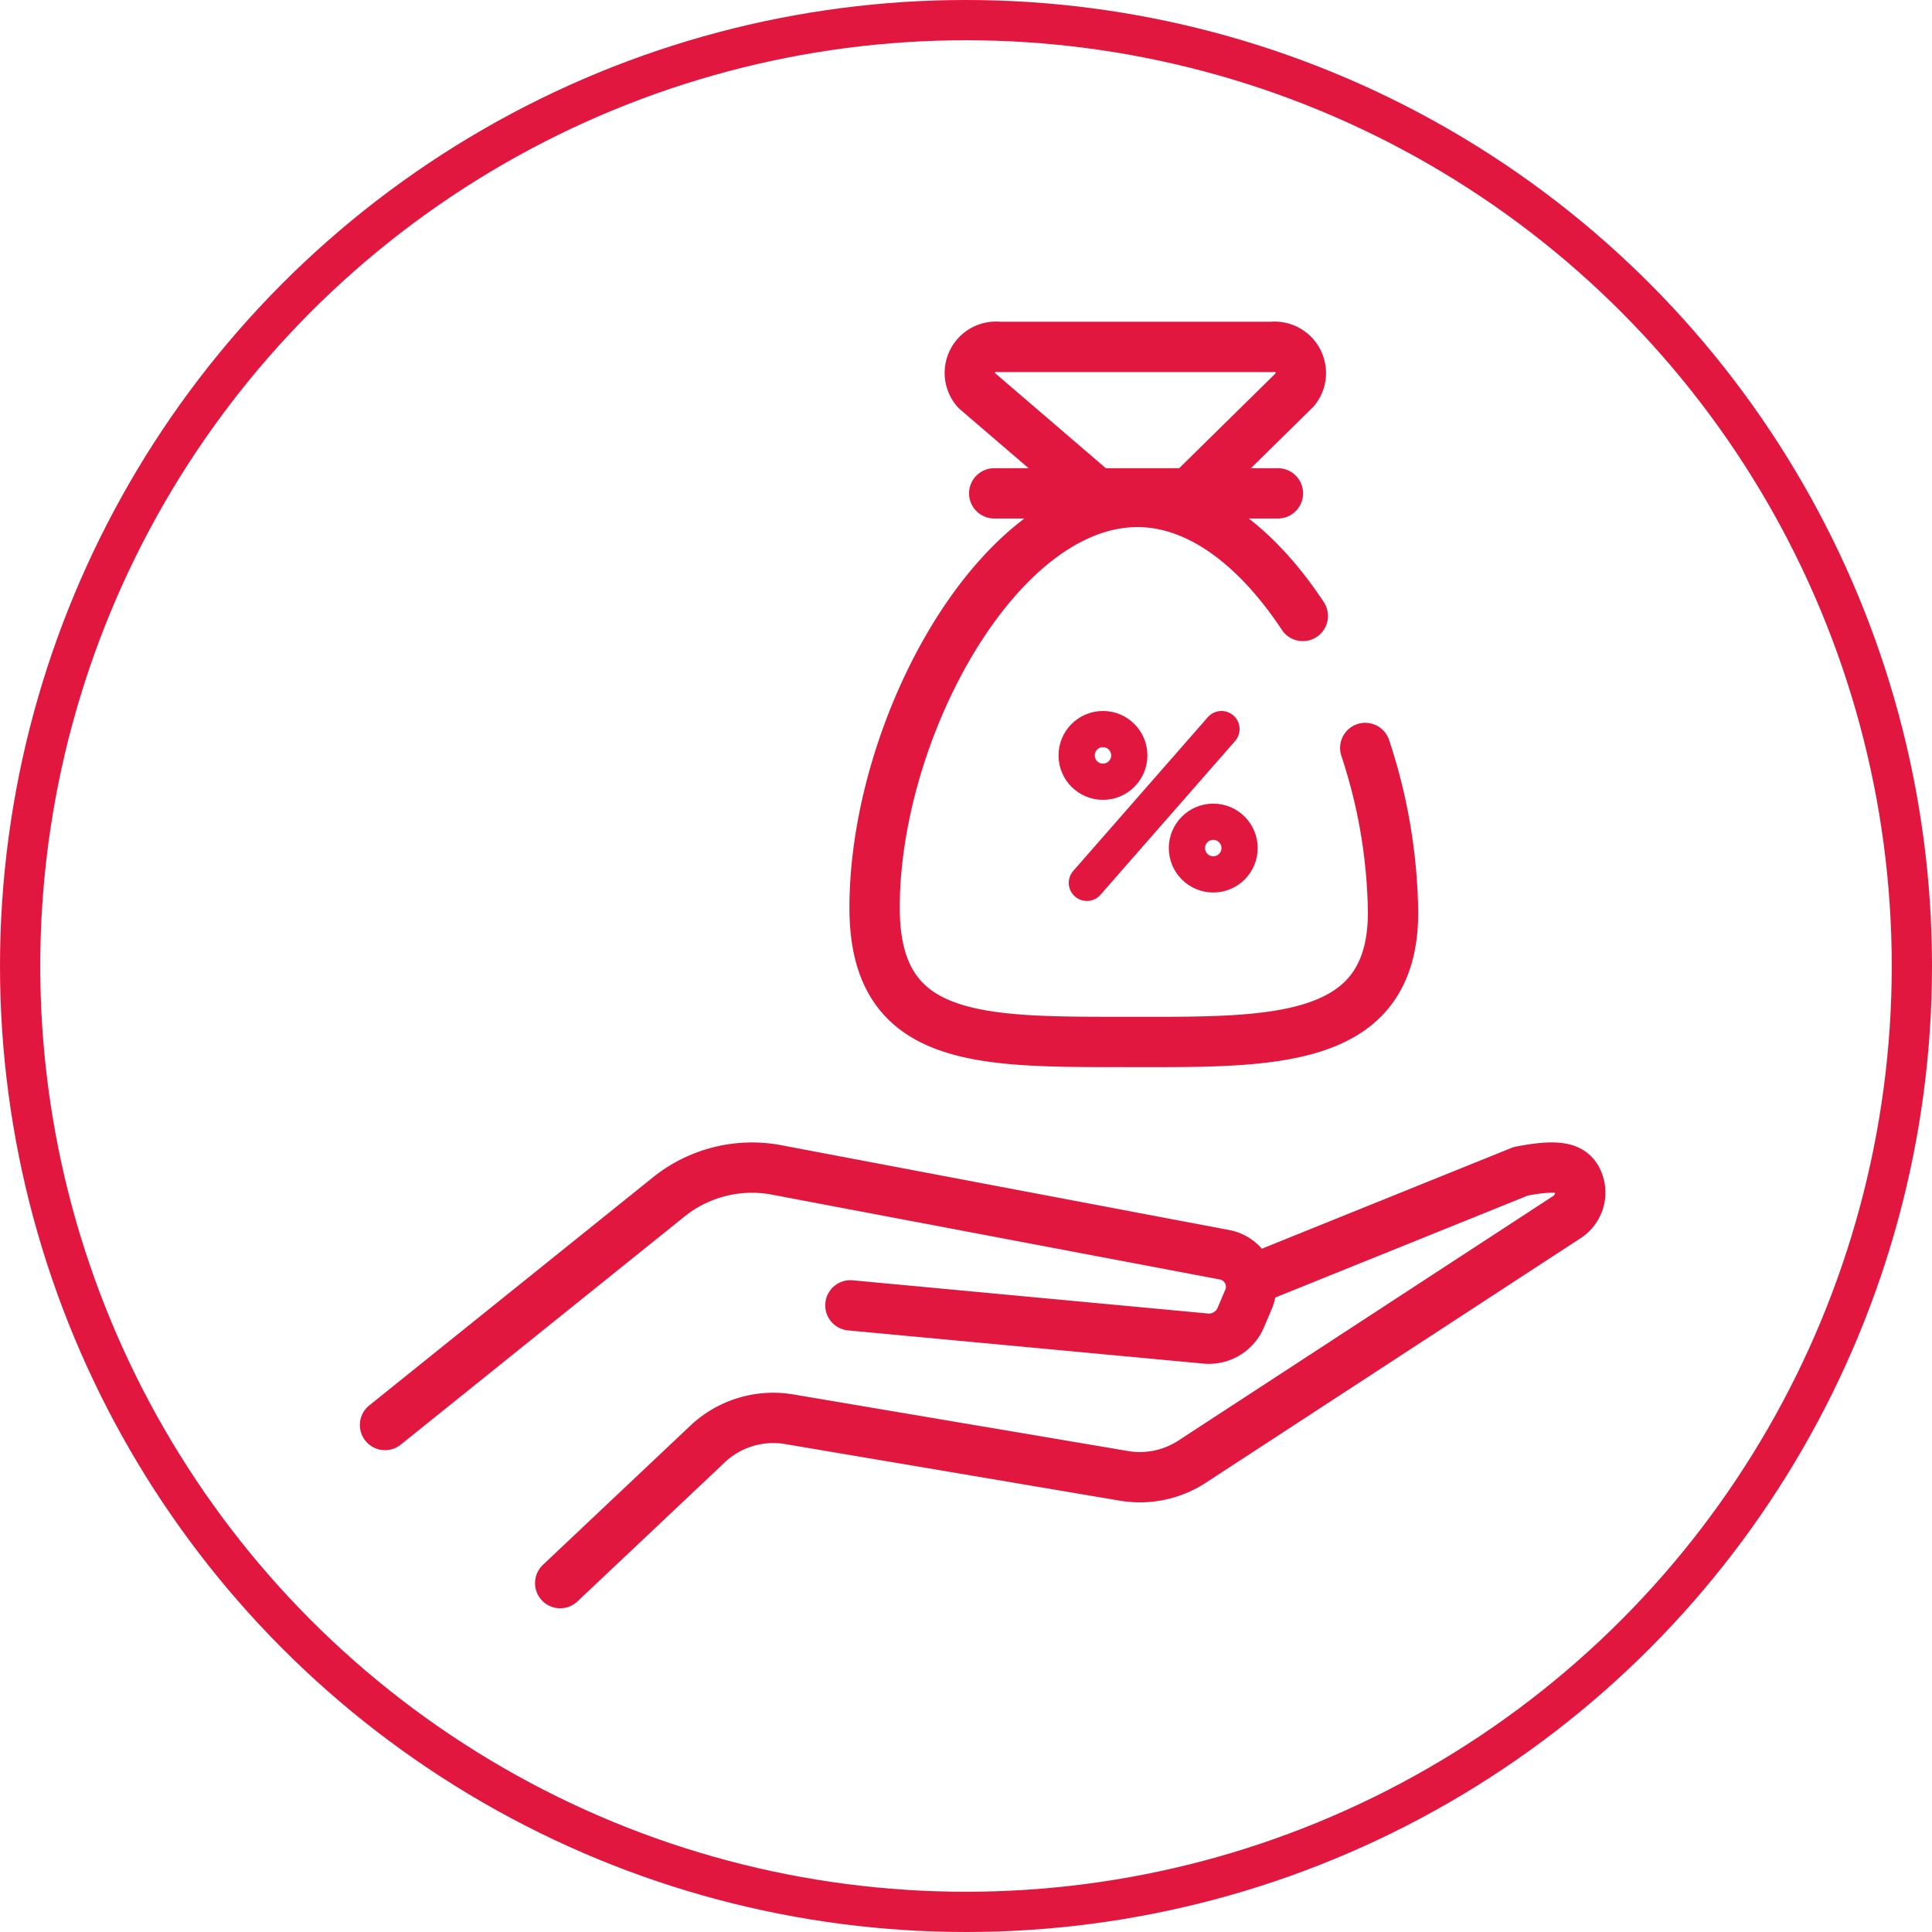 <svg xmlns="http://www.w3.org/2000/svg" xmlns:xlink="http://www.w3.org/1999/xlink" width="48" height="48" viewBox="0 0 48 48">
  <defs>
    <clipPath id="clip-path">
      <rect id="Retângulo_4363" data-name="Retângulo 4363" width="32" height="32" fill="#fff" stroke="#707070" stroke-width="1.25"/>
    </clipPath>
  </defs>
  <g id="Grupo_26520" data-name="Grupo 26520" transform="translate(-42 -48)">
    <g id="I_-_Simulação_de_crédito_pessoal" data-name="I - Simulação de crédito pessoal" transform="translate(50 56)">
      <g id="Grupo_de_máscara_37" data-name="Grupo de máscara 37" clip-path="url(#clip-path)">
        <g id="_32px" data-name="32px" transform="translate(-151.549 -403.789)">
          <g id="Grupo_10806" data-name="Grupo 10806" transform="translate(153.115 424.798)">
            <g id="Grupo_10660" data-name="Grupo 10660" transform="translate(0 0)">
              <g id="Grupo_10658" data-name="Grupo 10658" transform="translate(0 0)">
                <path id="Caminho_9606" data-name="Caminho 9606" d="M-471.029-318.761l7.048-5.666a3.3,3.3,0,0,1,2.683-.671l11.163,2.114a.812.812,0,0,1,.6.979.973.973,0,0,1-.034.106l-.19.448a.862.862,0,0,1-.869.543l-8.839-.826" transform="translate(471.029 325.156)" fill="none" stroke="#e1173f" stroke-linecap="round" stroke-linejoin="round" stroke-width="1.25"/>
              </g>
              <g id="Grupo_10659" data-name="Grupo 10659" transform="translate(4.352 0.002)">
                <path id="Caminho_9607" data-name="Caminho 9607" d="M-443.93-322.362l6.687-2.7c.976-.191,1.252-.065,1.392.181h0a.726.726,0,0,1-.242.955l-9.31,6.075a2.371,2.371,0,0,1-1.685.357l-8.344-1.411a2.378,2.378,0,0,0-2.017.622l-3.657,3.452" transform="translate(461.106 325.152)" fill="none" stroke="#e1173f" stroke-linecap="round" stroke-linejoin="round" stroke-width="1.25"/>
              </g>
            </g>
          </g>
          <g id="Grupo_24486" data-name="Grupo 24486" transform="translate(165.269 404.412)">
            <g id="Grupo_23863" data-name="Grupo 23863" transform="translate(0 0)">
              <path id="Caminho_10220" data-name="Caminho 10220" d="M-4757.231-5062.165" transform="translate(4765.688 5066.014)" fill="none" stroke="#e1173f" stroke-linecap="round" stroke-linejoin="round" stroke-width="1.25"/>
              <path id="Caminho_10221" data-name="Caminho 10221" d="M-4951.4-5056.051a13.466,13.466,0,0,1,.691,4.085c0,3.348-3.1,3.219-6.7,3.219s-6.181.015-6.181-3.334c0-4.424,3.052-10.083,6.532-10.083,1.56,0,3,1.157,4.107,2.833" transform="translate(4963.599 5066.011)" fill="none" stroke="#e1173f" stroke-linecap="round" stroke-linejoin="round" stroke-width="1.25"/>
              <line id="Linha_50" data-name="Linha 50" x2="7.049" transform="translate(2.981 3.634)" fill="none" stroke="#e1173f" stroke-linecap="round" stroke-linejoin="round" stroke-width="1.25"/>
              <g id="Grupo_23862" data-name="Grupo 23862" transform="translate(2.361 0)">
                <path id="Caminho_10222" data-name="Caminho 10222" d="M-4900.419-5152.512l2.541-2.5a.653.653,0,0,0-.586-1.056h-6.767a.65.65,0,0,0-.566,1.076l2.884,2.476" transform="translate(4905.974 5156.064)" fill="none" stroke="#e1173f" stroke-linecap="round" stroke-linejoin="round" stroke-width="1.25"/>
              </g>
            </g>
            <g id="Grupo_10712" data-name="Grupo 10712" transform="translate(5.029 9.491)">
              <g id="Grupo_10711" data-name="Grupo 10711" transform="translate(0.254 0)">
                <line id="Linha_114" data-name="Linha 114" y1="3.82" x2="3.344" fill="none" stroke="#e1173f" stroke-linecap="round" stroke-linejoin="round" stroke-width="0.9"/>
              </g>
              <ellipse id="Elipse_57" data-name="Elipse 57" cx="0.654" cy="0.654" rx="0.654" ry="0.654" transform="translate(0 0)" fill="none" stroke="#e1173f" stroke-linecap="round" stroke-linejoin="round" stroke-width="0.9"/>
              <ellipse id="Elipse_58" data-name="Elipse 58" cx="0.654" cy="0.654" rx="0.654" ry="0.654" transform="translate(2.74 2.302)" fill="none" stroke="#e1173f" stroke-linecap="round" stroke-linejoin="round" stroke-width="0.9"/>
            </g>
          </g>
        </g>
      </g>
    </g>
    <g id="Elipse_1756" data-name="Elipse 1756" transform="translate(42 48)" fill="none" stroke="#e1173f" stroke-width="1">
      <circle cx="24" cy="24" r="24" stroke="none"/>
      <circle cx="24" cy="24" r="23.5" fill="none"/>
    </g>
  </g>
</svg>
